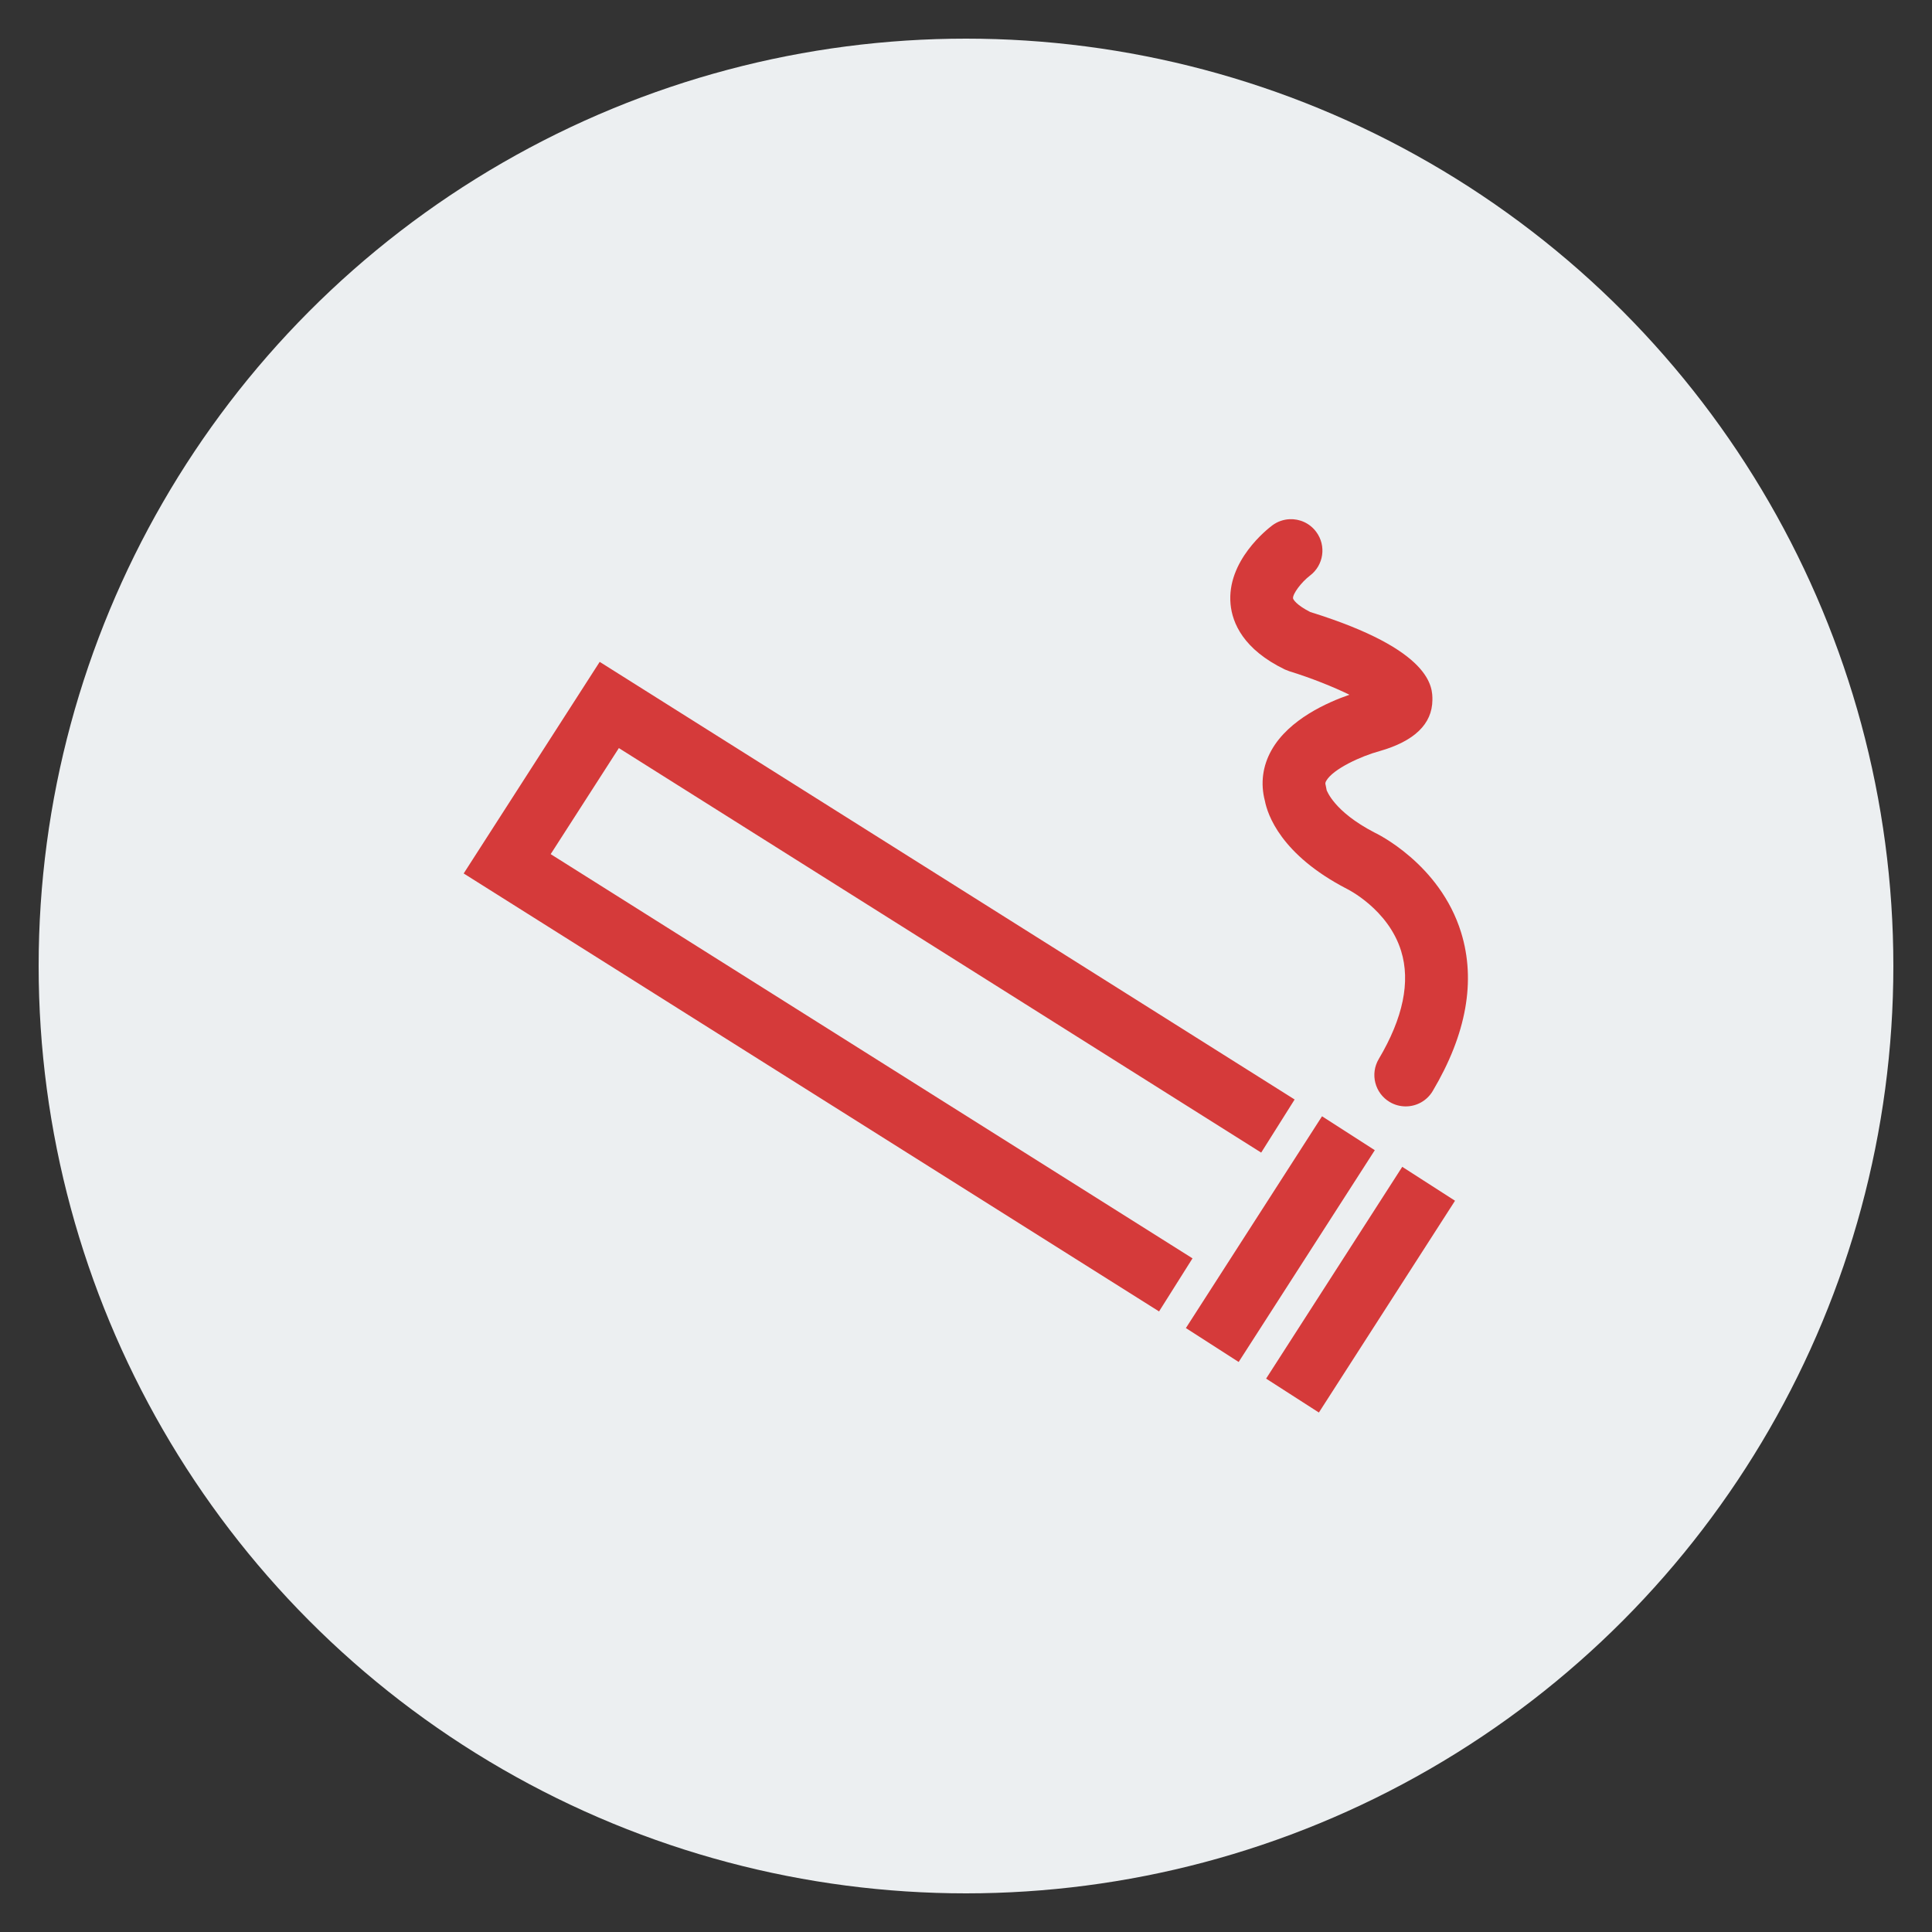 <?xml version="1.0" encoding="UTF-8" standalone="no"?>
<svg
   xmlns:dc="http://purl.org/dc/elements/1.1/"
   xmlns:cc="http://creativecommons.org/ns#"
   xmlns:rdf="http://www.w3.org/1999/02/22-rdf-syntax-ns#"
   xmlns:svg="http://www.w3.org/2000/svg"
   xmlns="http://www.w3.org/2000/svg"
   xmlns:sodipodi="http://sodipodi.sourceforge.net/DTD/sodipodi-0.dtd"
   xmlns:inkscape="http://www.inkscape.org/namespaces/inkscape"
   height="50"
   width="50"
   viewBox="0 0 50 50"
   id="svg2"
   version="1.1"
   inkscape:version="0.91 r13725"
   sodipodi:docname="current-smoker-icon.svg">
  <rect x="0" y="0" width="50" height="50" fill="#333333" stroke="none"/>
  <defs
     id="defs11" />
  <sodipodi:namedview
     pagecolor="#ffffff"
     bordercolor="#666666"
     borderopacity="1"
     objecttolerance="10"
     gridtolerance="10"
     guidetolerance="10"
     inkscape:pageopacity="0"
     inkscape:pageshadow="2"
     inkscape:window-width="1920"
     inkscape:window-height="1137"
     id="namedview9"
     showgrid="false"
     fit-margin-top="1"
     fit-margin-right="1"
     fit-margin-bottom="1"
     fit-margin-left="1"
     inkscape:zoom="4.9166667"
     inkscape:cx="-9.6779659"
     inkscape:cy="25"
     inkscape:window-x="-8"
     inkscape:window-y="-8"
     inkscape:window-maximized="1"
     inkscape:current-layer="g4" />
  <g
     id="g4"
     transform="translate(1,1)">
    <circle
       cy="24"
       cx="24"
       id="ellipse6"
       r="24"
       style="fill:#eceff1;fill-opacity:1" />
    <path
       id="path1"
       transform="matrix(0.812,0,0,0.812,11,12.436)"
       d="m 29.914,20.642 1.682,1.081 -4.339,6.75 -1.682,-1.081 z m -2.557,-1.611 1.682,1.081 -4.339,6.75 -1.682,-1.081 z M 4.335,4.548 26.484,18.496 25.418,20.189 4.946,7.296 2.773,10.676 23.229,23.559 22.163,25.251 0,11.292 Z M 26.323,9.970665e-4 C 26.644,-0.013 26.966,0.127 27.171,0.404 27.501,0.845 27.411,1.469 26.971,1.8 c -0.276,0.211 -0.552,0.583 -0.538,0.723 0.004,0.036 0.11,0.214 0.55,0.437 3.907,1.213 3.895,2.41 3.892,2.805 -0.007,0.763 -0.573,1.31 -1.682,1.627 -0.587,0.158 -1.489,0.571 -1.703,0.95 -0.032,0.058 -0.032,0.083 -0.017,0.137 l 0.033,0.165 0,-10e-4 c 0.007,0 0.218,0.668 1.521,1.343 0.049,0.022 2.085,0.992 2.763,3.187 0.475,1.54 0.171,3.24 -0.905,5.053 -0.187,0.315 -0.519,0.49 -0.861,0.49 -0.174,0 -0.35,-0.045 -0.51,-0.14 -0.474,-0.282 -0.631,-0.895 -0.349,-1.37 0.776,-1.307 1.016,-2.466 0.713,-3.443 -0.412,-1.335 -1.72,-1.977 -1.734,-1.983 -2.107,-1.092 -2.525,-2.373 -2.608,-2.803 -0.146,-0.555 -0.073,-1.114 0.214,-1.62 C 26.303,6.378 27.538,5.835 28.231,5.596 27.711,5.341 26.998,5.057 26.319,4.848 L 26.177,4.793 C 24.846,4.15 24.499,3.307 24.442,2.713 24.31,1.33 25.623,0.31 25.772,0.198 25.939,0.074 26.131,0.01 26.323,9.970665e-4 Z"
       inkscape:connector-curvature="0"
       style="fill:#d32f2f;fill-opacity:0.941" />
  </g>
</svg>
